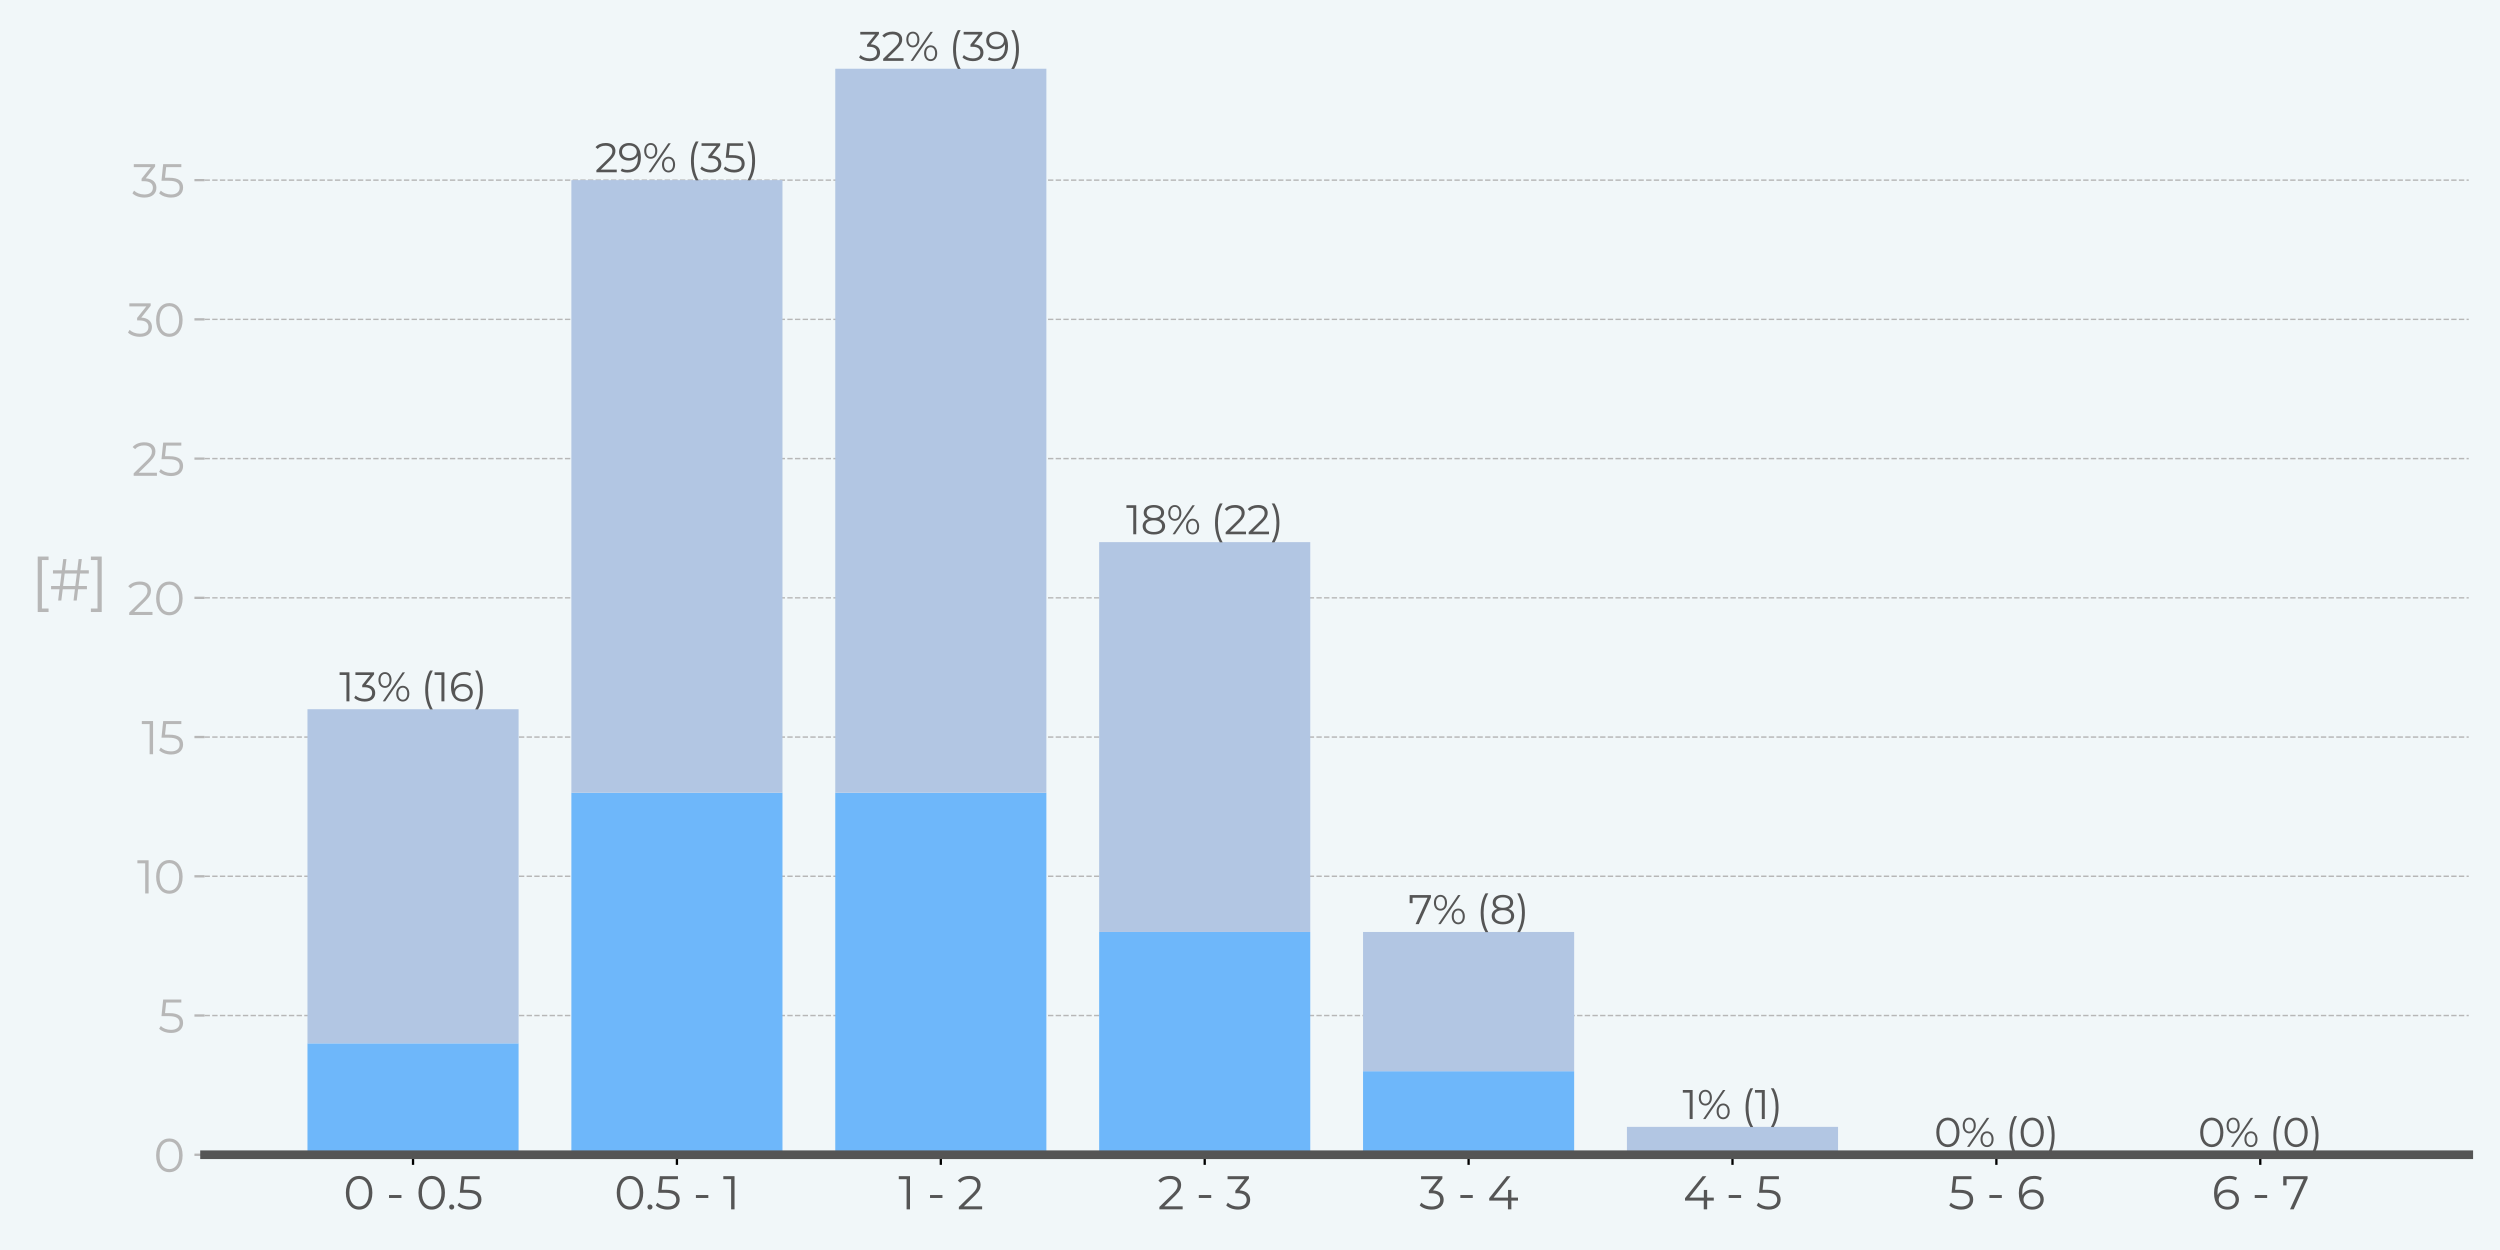 <?xml version="1.0" encoding="utf-8" standalone="no"?>
<!DOCTYPE svg PUBLIC "-//W3C//DTD SVG 1.1//EN"
  "http://www.w3.org/Graphics/SVG/1.1/DTD/svg11.dtd">
<svg xmlns:xlink="http://www.w3.org/1999/xlink" width="864pt" height="432pt" viewBox="0 0 864 432" xmlns="http://www.w3.org/2000/svg" version="1.1">
 <defs>
  <style type="text/css">*{stroke-linejoin: round; stroke-linecap: butt}</style>
 </defs>
 <g id="figure_1">
  <g id="patch_1">
   <path d="M 0 432 
L 864 432 
L 864 0 
L 0 0 
z
" style="fill: #f1f7f9"/>
  </g>
  <g id="axes_1">
   <g id="patch_2">
    <path d="M 70.695 399.08 
L 853.2 399.08 
L 853.2 23.76 
L 70.695 23.76 
z
" style="fill: #f1f7f9"/>
   </g>
   <g id="matplotlib.axis_1">
    <g id="xtick_1">
     <g id="line2d_1">
      <defs>
       <path id="m9c63eba1d4" d="M 0 0 
L 0 3.5 
" style="stroke: #000000; stroke-width: 0.8"/>
      </defs>
      <g>
       <use xlink:href="#m9c63eba1d4" x="142.744" y="399.08" style="stroke: #000000; stroke-width: 0.8"/>
      </g>
     </g>
     <g id="text_1">
      <!-- 0 - 0.5 -->
      <g style="fill: #555555" transform="translate(118.679 417.952)scale(0.16 -0.16)">
       <defs>
        <path id="Montserrat-Regular-30" d="M 2118 -38 
C 3155 -38 3910 813 3910 2240 
C 3910 3667 3155 4518 2118 4518 
C 1082 4518 333 3667 333 2240 
C 333 813 1082 -38 2118 -38 
z
M 2118 384 
C 1338 384 800 1043 800 2240 
C 800 3437 1338 4096 2118 4096 
C 2899 4096 3437 3437 3437 2240 
C 3437 1043 2899 384 2118 384 
z
" transform="scale(0.016)"/>
        <path id="Montserrat-Regular-20" transform="scale(0.016)"/>
        <path id="Montserrat-Regular-2d" d="M 384 1536 
L 2061 1536 
L 2061 1933 
L 384 1933 
L 384 1536 
z
" transform="scale(0.016)"/>
        <path id="Montserrat-Regular-2e" d="M 678 -32 
C 864 -32 1024 122 1024 320 
C 1024 518 864 666 678 666 
C 493 666 339 518 339 320 
C 339 122 493 -32 678 -32 
z
" transform="scale(0.016)"/>
        <path id="Montserrat-Regular-35" d="M 1510 2643 
L 934 2643 
L 1088 4070 
L 3136 4070 
L 3136 4480 
L 685 4480 
L 454 2234 
L 1408 2234 
C 2547 2234 2906 1875 2906 1299 
C 2906 755 2502 384 1741 384 
C 1165 384 653 602 365 902 
L 141 538 
C 486 186 1101 -38 1747 -38 
C 2842 -38 3373 557 3373 1318 
C 3373 2112 2861 2643 1510 2643 
z
" transform="scale(0.016)"/>
       </defs>
       <use xlink:href="#Montserrat-Regular-30"/>
       <use xlink:href="#Montserrat-Regular-20" x="66.2"/>
       <use xlink:href="#Montserrat-Regular-2d" x="92.4"/>
       <use xlink:href="#Montserrat-Regular-20" x="130.6"/>
       <use xlink:href="#Montserrat-Regular-30" x="156.8"/>
       <use xlink:href="#Montserrat-Regular-2e" x="223"/>
       <use xlink:href="#Montserrat-Regular-35" x="244.2"/>
      </g>
     </g>
    </g>
    <g id="xtick_2">
     <g id="line2d_2">
      <g>
       <use xlink:href="#m9c63eba1d4" x="233.945" y="399.08" style="stroke: #000000; stroke-width: 0.8"/>
      </g>
     </g>
     <g id="text_2">
      <!-- 0.5 - 1 -->
      <g style="fill: #555555" transform="translate(212.289 417.952)scale(0.16 -0.16)">
       <defs>
        <path id="Montserrat-Regular-31" d="M 58 4480 
L 58 4070 
L 1114 4070 
L 1114 0 
L 1574 0 
L 1574 4480 
L 58 4480 
z
" transform="scale(0.016)"/>
       </defs>
       <use xlink:href="#Montserrat-Regular-30"/>
       <use xlink:href="#Montserrat-Regular-2e" x="66.2"/>
       <use xlink:href="#Montserrat-Regular-35" x="87.4"/>
       <use xlink:href="#Montserrat-Regular-20" x="144"/>
       <use xlink:href="#Montserrat-Regular-2d" x="170.2"/>
       <use xlink:href="#Montserrat-Regular-20" x="208.4"/>
       <use xlink:href="#Montserrat-Regular-31" x="234.6"/>
      </g>
     </g>
    </g>
    <g id="xtick_3">
     <g id="line2d_3">
      <g>
       <use xlink:href="#m9c63eba1d4" x="325.146" y="399.08" style="stroke: #000000; stroke-width: 0.8"/>
      </g>
     </g>
     <g id="text_3">
      <!-- 1 - 2 -->
      <g style="fill: #555555" transform="translate(310.466 417.952)scale(0.16 -0.16)">
       <defs>
        <path id="Montserrat-Regular-32" d="M 928 410 
L 2451 1907 
C 3053 2496 3187 2880 3187 3309 
C 3187 4058 2611 4518 1702 4518 
C 1018 4518 461 4288 115 3878 
L 442 3597 
C 736 3936 1139 4096 1664 4096 
C 2349 4096 2714 3776 2714 3258 
C 2714 2950 2618 2650 2112 2150 
L 250 326 
L 250 0 
L 3392 0 
L 3392 410 
L 928 410 
z
" transform="scale(0.016)"/>
       </defs>
       <use xlink:href="#Montserrat-Regular-31"/>
       <use xlink:href="#Montserrat-Regular-20" x="36.1"/>
       <use xlink:href="#Montserrat-Regular-2d" x="62.3"/>
       <use xlink:href="#Montserrat-Regular-20" x="100.5"/>
       <use xlink:href="#Montserrat-Regular-32" x="126.7"/>
      </g>
     </g>
    </g>
    <g id="xtick_4">
     <g id="line2d_4">
      <g>
       <use xlink:href="#m9c63eba1d4" x="416.347" y="399.08" style="stroke: #000000; stroke-width: 0.8"/>
      </g>
     </g>
     <g id="text_4">
      <!-- 2 - 3 -->
      <g style="fill: #555555" transform="translate(400.042 417.952)scale(0.16 -0.16)">
       <defs>
        <path id="Montserrat-Regular-33" d="M 1856 2560 
L 3123 4154 
L 3123 4480 
L 243 4480 
L 243 4070 
L 2534 4070 
L 1293 2515 
L 1293 2176 
L 1613 2176 
C 2445 2176 2822 1824 2822 1286 
C 2822 730 2413 384 1670 384 
C 1088 384 570 602 282 902 
L 58 538 
C 403 186 1024 -38 1670 -38 
C 2752 -38 3296 538 3296 1286 
C 3296 2003 2816 2509 1856 2560 
z
" transform="scale(0.016)"/>
       </defs>
       <use xlink:href="#Montserrat-Regular-32"/>
       <use xlink:href="#Montserrat-Regular-20" x="56.8"/>
       <use xlink:href="#Montserrat-Regular-2d" x="83"/>
       <use xlink:href="#Montserrat-Regular-20" x="121.2"/>
       <use xlink:href="#Montserrat-Regular-33" x="147.4"/>
      </g>
     </g>
    </g>
    <g id="xtick_5">
     <g id="line2d_5">
      <g>
       <use xlink:href="#m9c63eba1d4" x="507.548" y="399.08" style="stroke: #000000; stroke-width: 0.8"/>
      </g>
     </g>
     <g id="text_5">
      <!-- 3 - 4 -->
      <g style="fill: #555555" transform="translate(490.499 417.952)scale(0.16 -0.16)">
       <defs>
        <path id="Montserrat-Regular-34" d="M 4141 1587 
L 3245 1587 
L 3245 2624 
L 2797 2624 
L 2797 1587 
L 851 1587 
L 3142 4480 
L 2630 4480 
L 256 1510 
L 256 1178 
L 2784 1178 
L 2784 0 
L 3245 0 
L 3245 1178 
L 4141 1178 
L 4141 1587 
z
" transform="scale(0.016)"/>
       </defs>
       <use xlink:href="#Montserrat-Regular-33"/>
       <use xlink:href="#Montserrat-Regular-20" x="56.4"/>
       <use xlink:href="#Montserrat-Regular-2d" x="82.6"/>
       <use xlink:href="#Montserrat-Regular-20" x="120.8"/>
       <use xlink:href="#Montserrat-Regular-34" x="147"/>
      </g>
     </g>
    </g>
    <g id="xtick_6">
     <g id="line2d_6">
      <g>
       <use xlink:href="#m9c63eba1d4" x="598.749" y="399.08" style="stroke: #000000; stroke-width: 0.8"/>
      </g>
     </g>
     <g id="text_6">
      <!-- 4 - 5 -->
      <g style="fill: #555555" transform="translate(581.685 417.952)scale(0.16 -0.16)">
       <use xlink:href="#Montserrat-Regular-34"/>
       <use xlink:href="#Montserrat-Regular-20" x="66.1"/>
       <use xlink:href="#Montserrat-Regular-2d" x="92.3"/>
       <use xlink:href="#Montserrat-Regular-20" x="130.5"/>
       <use xlink:href="#Montserrat-Regular-35" x="156.7"/>
      </g>
     </g>
    </g>
    <g id="xtick_7">
     <g id="line2d_7">
      <g>
       <use xlink:href="#m9c63eba1d4" x="689.95" y="399.08" style="stroke: #000000; stroke-width: 0.8"/>
      </g>
     </g>
     <g id="text_7">
      <!-- 5 - 6 -->
      <g style="fill: #555555" transform="translate(673.301 417.952)scale(0.16 -0.16)">
       <defs>
        <path id="Montserrat-Regular-36" d="M 2189 2682 
C 1568 2682 1043 2406 819 1914 
C 806 2048 800 2176 800 2278 
C 800 3494 1421 4115 2387 4115 
C 2720 4115 3027 4058 3258 3904 
L 3443 4275 
C 3162 4448 2784 4518 2381 4518 
C 1165 4518 333 3725 333 2202 
C 333 787 979 -38 2170 -38 
C 3040 -38 3699 499 3699 1338 
C 3699 2157 3078 2682 2189 2682 
z
M 2150 352 
C 1376 352 966 819 966 1312 
C 966 1869 1434 2291 2118 2291 
C 2810 2291 3245 1914 3245 1325 
C 3245 730 2797 352 2150 352 
z
" transform="scale(0.016)"/>
       </defs>
       <use xlink:href="#Montserrat-Regular-35"/>
       <use xlink:href="#Montserrat-Regular-20" x="56.6"/>
       <use xlink:href="#Montserrat-Regular-2d" x="82.8"/>
       <use xlink:href="#Montserrat-Regular-20" x="121"/>
       <use xlink:href="#Montserrat-Regular-36" x="147.2"/>
      </g>
     </g>
    </g>
    <g id="xtick_8">
     <g id="line2d_8">
      <g>
       <use xlink:href="#m9c63eba1d4" x="781.151" y="399.08" style="stroke: #000000; stroke-width: 0.8"/>
      </g>
     </g>
     <g id="text_8">
      <!-- 6 - 7 -->
      <g style="fill: #555555" transform="translate(764.317 417.952)scale(0.16 -0.16)">
       <defs>
        <path id="Montserrat-Regular-37" d="M 205 4480 
L 205 3232 
L 659 3232 
L 659 4070 
L 2963 4070 
L 1120 0 
L 1619 0 
L 3494 4154 
L 3494 4480 
L 205 4480 
z
" transform="scale(0.016)"/>
       </defs>
       <use xlink:href="#Montserrat-Regular-36"/>
       <use xlink:href="#Montserrat-Regular-20" x="60.9"/>
       <use xlink:href="#Montserrat-Regular-2d" x="87.1"/>
       <use xlink:href="#Montserrat-Regular-20" x="125.3"/>
       <use xlink:href="#Montserrat-Regular-37" x="151.5"/>
      </g>
     </g>
    </g>
   </g>
   <g id="matplotlib.axis_2">
    <g id="ytick_1">
     <g id="line2d_9">
      <path d="M 70.695 399.08 
L 853.2 399.08 
" clip-path="url(#pb4618b98f5)" style="fill: none; stroke-dasharray: 1.85,0.8; stroke-dashoffset: 0; stroke: #b7b7b7; stroke-width: 0.5"/>
     </g>
     <g id="line2d_10">
      <defs>
       <path id="m9d30b8829a" d="M 0 0 
L -3.5 0 
" style="stroke: #b7b7b7; stroke-width: 0.8"/>
      </defs>
      <g>
       <use xlink:href="#m9d30b8829a" x="70.695" y="399.08" style="fill: #b7b7b7; stroke: #b7b7b7; stroke-width: 0.8"/>
      </g>
     </g>
     <g id="text_9">
      <!-- 0 -->
      <g style="fill: #b7b7b7" transform="translate(53.102 405.016)scale(0.16 -0.16)">
       <use xlink:href="#Montserrat-Regular-30"/>
      </g>
     </g>
    </g>
    <g id="ytick_2">
     <g id="line2d_11">
      <path d="M 70.695 350.962 
L 853.2 350.962 
" clip-path="url(#pb4618b98f5)" style="fill: none; stroke-dasharray: 1.85,0.8; stroke-dashoffset: 0; stroke: #b7b7b7; stroke-width: 0.5"/>
     </g>
     <g id="line2d_12">
      <g>
       <use xlink:href="#m9d30b8829a" x="70.695" y="350.962" style="fill: #b7b7b7; stroke: #b7b7b7; stroke-width: 0.8"/>
      </g>
     </g>
     <g id="text_10">
      <!-- 5 -->
      <g style="fill: #b7b7b7" transform="translate(54.64 356.898)scale(0.16 -0.16)">
       <use xlink:href="#Montserrat-Regular-35"/>
      </g>
     </g>
    </g>
    <g id="ytick_3">
     <g id="line2d_13">
      <path d="M 70.695 302.844 
L 853.2 302.844 
" clip-path="url(#pb4618b98f5)" style="fill: none; stroke-dasharray: 1.85,0.8; stroke-dashoffset: 0; stroke: #b7b7b7; stroke-width: 0.5"/>
     </g>
     <g id="line2d_14">
      <g>
       <use xlink:href="#m9d30b8829a" x="70.695" y="302.844" style="fill: #b7b7b7; stroke: #b7b7b7; stroke-width: 0.8"/>
      </g>
     </g>
     <g id="text_11">
      <!-- 10 -->
      <g style="fill: #b7b7b7" transform="translate(47.328 308.78)scale(0.16 -0.16)">
       <use xlink:href="#Montserrat-Regular-31"/>
       <use xlink:href="#Montserrat-Regular-30" x="36.1"/>
      </g>
     </g>
    </g>
    <g id="ytick_4">
     <g id="line2d_15">
      <path d="M 70.695 254.726 
L 853.2 254.726 
" clip-path="url(#pb4618b98f5)" style="fill: none; stroke-dasharray: 1.85,0.8; stroke-dashoffset: 0; stroke: #b7b7b7; stroke-width: 0.5"/>
     </g>
     <g id="line2d_16">
      <g>
       <use xlink:href="#m9d30b8829a" x="70.695" y="254.726" style="fill: #b7b7b7; stroke: #b7b7b7; stroke-width: 0.8"/>
      </g>
     </g>
     <g id="text_12">
      <!-- 15 -->
      <g style="fill: #b7b7b7" transform="translate(48.865 260.662)scale(0.16 -0.16)">
       <use xlink:href="#Montserrat-Regular-31"/>
       <use xlink:href="#Montserrat-Regular-35" x="36.1"/>
      </g>
     </g>
    </g>
    <g id="ytick_5">
     <g id="line2d_17">
      <path d="M 70.695 206.608 
L 853.2 206.608 
" clip-path="url(#pb4618b98f5)" style="fill: none; stroke-dasharray: 1.85,0.8; stroke-dashoffset: 0; stroke: #b7b7b7; stroke-width: 0.5"/>
     </g>
     <g id="line2d_18">
      <g>
       <use xlink:href="#m9d30b8829a" x="70.695" y="206.608" style="fill: #b7b7b7; stroke: #b7b7b7; stroke-width: 0.8"/>
      </g>
     </g>
     <g id="text_13">
      <!-- 20 -->
      <g style="fill: #b7b7b7" transform="translate(44.015 212.544)scale(0.16 -0.16)">
       <use xlink:href="#Montserrat-Regular-32"/>
       <use xlink:href="#Montserrat-Regular-30" x="56.8"/>
      </g>
     </g>
    </g>
    <g id="ytick_6">
     <g id="line2d_19">
      <path d="M 70.695 158.49 
L 853.2 158.49 
" clip-path="url(#pb4618b98f5)" style="fill: none; stroke-dasharray: 1.85,0.8; stroke-dashoffset: 0; stroke: #b7b7b7; stroke-width: 0.5"/>
     </g>
     <g id="line2d_20">
      <g>
       <use xlink:href="#m9d30b8829a" x="70.695" y="158.49" style="fill: #b7b7b7; stroke: #b7b7b7; stroke-width: 0.8"/>
      </g>
     </g>
     <g id="text_14">
      <!-- 25 -->
      <g style="fill: #b7b7b7" transform="translate(45.553 164.427)scale(0.16 -0.16)">
       <use xlink:href="#Montserrat-Regular-32"/>
       <use xlink:href="#Montserrat-Regular-35" x="56.8"/>
      </g>
     </g>
    </g>
    <g id="ytick_7">
     <g id="line2d_21">
      <path d="M 70.695 110.372 
L 853.2 110.372 
" clip-path="url(#pb4618b98f5)" style="fill: none; stroke-dasharray: 1.85,0.8; stroke-dashoffset: 0; stroke: #b7b7b7; stroke-width: 0.5"/>
     </g>
     <g id="line2d_22">
      <g>
       <use xlink:href="#m9d30b8829a" x="70.695" y="110.372" style="fill: #b7b7b7; stroke: #b7b7b7; stroke-width: 0.8"/>
      </g>
     </g>
     <g id="text_15">
      <!-- 30 -->
      <g style="fill: #b7b7b7" transform="translate(44.078 116.309)scale(0.16 -0.16)">
       <use xlink:href="#Montserrat-Regular-33"/>
       <use xlink:href="#Montserrat-Regular-30" x="56.4"/>
      </g>
     </g>
    </g>
    <g id="ytick_8">
     <g id="line2d_23">
      <path d="M 70.695 62.254 
L 853.2 62.254 
" clip-path="url(#pb4618b98f5)" style="fill: none; stroke-dasharray: 1.85,0.8; stroke-dashoffset: 0; stroke: #b7b7b7; stroke-width: 0.5"/>
     </g>
     <g id="line2d_24">
      <g>
       <use xlink:href="#m9d30b8829a" x="70.695" y="62.254" style="fill: #b7b7b7; stroke: #b7b7b7; stroke-width: 0.8"/>
      </g>
     </g>
     <g id="text_16">
      <!-- 35 -->
      <g style="fill: #b7b7b7" transform="translate(45.615 68.191)scale(0.16 -0.16)">
       <use xlink:href="#Montserrat-Regular-33"/>
       <use xlink:href="#Montserrat-Regular-35" x="56.4"/>
      </g>
     </g>
    </g>
    <g id="text_17">
     <!-- [#] -->
     <g style="fill: #b7b7b7" transform="translate(10.696 207.539)scale(0.2 -0.2)">
      <defs>
       <path id="Montserrat-Regular-5b" d="M 730 -1242 
L 1901 -1242 
L 1901 -864 
L 1184 -864 
L 1184 4371 
L 1901 4371 
L 1901 4749 
L 730 4749 
L 730 -1242 
z
" transform="scale(0.016)"/>
       <path id="Montserrat-Regular-23" d="M 4262 2912 
L 4262 3264 
L 3360 3264 
L 3507 4480 
L 3162 4480 
L 3014 3264 
L 1696 3264 
L 1850 4480 
L 1498 4480 
L 1350 3264 
L 390 3264 
L 390 2912 
L 1306 2912 
L 1139 1568 
L 186 1568 
L 186 1216 
L 1094 1216 
L 947 0 
L 1293 0 
L 1446 1216 
L 2758 1216 
L 2611 0 
L 2957 0 
L 3104 1216 
L 4058 1216 
L 4058 1568 
L 3149 1568 
L 3315 2912 
L 4262 2912 
z
M 2803 1568 
L 1485 1568 
L 1658 2912 
L 2970 2912 
L 2803 1568 
z
" transform="scale(0.016)"/>
       <path id="Montserrat-Regular-5d" d="M 1306 -1242 
L 1306 4749 
L 134 4749 
L 134 4371 
L 851 4371 
L 851 -864 
L 134 -864 
L 134 -1242 
L 1306 -1242 
z
" transform="scale(0.016)"/>
      </defs>
      <use xlink:href="#Montserrat-Regular-5b"/>
      <use xlink:href="#Montserrat-Regular-23" x="31.8"/>
      <use xlink:href="#Montserrat-Regular-5d" x="101.4"/>
     </g>
    </g>
   </g>
   <g id="patch_3">
    <path d="M 106.263 399.08 
L 179.224 399.08 
L 179.224 360.586 
L 106.263 360.586 
z
" clip-path="url(#pb4618b98f5)" style="fill: #6eb7fa"/>
   </g>
   <g id="patch_4">
    <path d="M 197.464 399.08 
L 270.425 399.08 
L 270.425 273.973 
L 197.464 273.973 
z
" clip-path="url(#pb4618b98f5)" style="fill: #6eb7fa"/>
   </g>
   <g id="patch_5">
    <path d="M 288.666 399.08 
L 361.626 399.08 
L 361.626 273.973 
L 288.666 273.973 
z
" clip-path="url(#pb4618b98f5)" style="fill: #6eb7fa"/>
   </g>
   <g id="patch_6">
    <path d="M 379.867 399.08 
L 452.827 399.08 
L 452.827 322.091 
L 379.867 322.091 
z
" clip-path="url(#pb4618b98f5)" style="fill: #6eb7fa"/>
   </g>
   <g id="patch_7">
    <path d="M 471.068 399.08 
L 544.028 399.08 
L 544.028 370.209 
L 471.068 370.209 
z
" clip-path="url(#pb4618b98f5)" style="fill: #6eb7fa"/>
   </g>
   <g id="patch_8">
    <path d="M 562.269 399.08 
L 635.229 399.08 
L 635.229 399.08 
L 562.269 399.08 
z
" clip-path="url(#pb4618b98f5)" style="fill: #6eb7fa"/>
   </g>
   <g id="patch_9">
    <path d="M 653.47 399.08 
L 726.431 399.08 
L 726.431 399.08 
L 653.47 399.08 
z
" clip-path="url(#pb4618b98f5)" style="fill: #6eb7fa"/>
   </g>
   <g id="patch_10">
    <path d="M 744.671 399.08 
L 817.632 399.08 
L 817.632 399.08 
L 744.671 399.08 
z
" clip-path="url(#pb4618b98f5)" style="fill: #6eb7fa"/>
   </g>
   <g id="patch_11">
    <path d="M 106.263 360.586 
L 179.224 360.586 
L 179.224 245.103 
L 106.263 245.103 
z
" clip-path="url(#pb4618b98f5)" style="fill: #b2c6e3"/>
   </g>
   <g id="patch_12">
    <path d="M 197.464 273.973 
L 270.425 273.973 
L 270.425 62.254 
L 197.464 62.254 
z
" clip-path="url(#pb4618b98f5)" style="fill: #b2c6e3"/>
   </g>
   <g id="patch_13">
    <path d="M 288.666 273.973 
L 361.626 273.973 
L 361.626 23.76 
L 288.666 23.76 
z
" clip-path="url(#pb4618b98f5)" style="fill: #b2c6e3"/>
   </g>
   <g id="patch_14">
    <path d="M 379.867 322.091 
L 452.827 322.091 
L 452.827 187.361 
L 379.867 187.361 
z
" clip-path="url(#pb4618b98f5)" style="fill: #b2c6e3"/>
   </g>
   <g id="patch_15">
    <path d="M 471.068 370.209 
L 544.028 370.209 
L 544.028 322.091 
L 471.068 322.091 
z
" clip-path="url(#pb4618b98f5)" style="fill: #b2c6e3"/>
   </g>
   <g id="patch_16">
    <path d="M 562.269 399.08 
L 635.229 399.08 
L 635.229 389.456 
L 562.269 389.456 
z
" clip-path="url(#pb4618b98f5)" style="fill: #b2c6e3"/>
   </g>
   <g id="patch_17">
    <path d="M 653.47 399.08 
L 726.431 399.08 
L 726.431 399.08 
L 653.47 399.08 
z
" clip-path="url(#pb4618b98f5)" style="fill: #b2c6e3"/>
   </g>
   <g id="patch_18">
    <path d="M 744.671 399.08 
L 817.632 399.08 
L 817.632 399.08 
L 744.671 399.08 
z
" clip-path="url(#pb4618b98f5)" style="fill: #b2c6e3"/>
   </g>
   <g id="text_18">
    <!-- 13% (16) -->
    <g style="fill: #555555" transform="translate(117.234 242.386)scale(0.14 -0.14)">
     <defs>
      <path id="Montserrat-Regular-25" d="M 1280 2080 
C 1875 2080 2291 2560 2291 3296 
C 2291 4032 1875 4512 1280 4512 
C 678 4512 269 4026 269 3296 
C 269 2566 678 2080 1280 2080 
z
M 934 0 
L 1312 0 
L 4371 4480 
L 3994 4480 
L 934 0 
z
M 1280 2368 
C 858 2368 589 2720 589 3296 
C 589 3872 858 4224 1280 4224 
C 1696 4224 1971 3878 1971 3296 
C 1971 2714 1696 2368 1280 2368 
z
M 4026 -32 
C 4627 -32 5037 454 5037 1184 
C 5037 1914 4627 2400 4026 2400 
C 3430 2400 3014 1914 3014 1184 
C 3014 454 3430 -32 4026 -32 
z
M 4026 256 
C 3610 256 3334 602 3334 1184 
C 3334 1766 3610 2112 4026 2112 
C 4448 2112 4717 1760 4717 1184 
C 4717 608 4448 256 4026 256 
z
" transform="scale(0.016)"/>
      <path id="Montserrat-Regular-28" d="M 1408 -1242 
L 1843 -1242 
C 1338 -365 1114 614 1114 1754 
C 1114 2893 1338 3872 1843 4749 
L 1408 4749 
C 934 3987 666 2931 666 1754 
C 666 576 934 -467 1408 -1242 
z
" transform="scale(0.016)"/>
      <path id="Montserrat-Regular-29" d="M 691 -1242 
C 1171 -467 1440 576 1440 1754 
C 1440 2931 1171 3987 691 4749 
L 256 4749 
C 768 3872 992 2893 992 1754 
C 992 614 768 -365 256 -1242 
L 691 -1242 
z
" transform="scale(0.016)"/>
     </defs>
     <use xlink:href="#Montserrat-Regular-31"/>
     <use xlink:href="#Montserrat-Regular-33" x="36.1"/>
     <use xlink:href="#Montserrat-Regular-25" x="92.5"/>
     <use xlink:href="#Montserrat-Regular-20" x="175.4"/>
     <use xlink:href="#Montserrat-Regular-28" x="201.6"/>
     <use xlink:href="#Montserrat-Regular-31" x="234.5"/>
     <use xlink:href="#Montserrat-Regular-36" x="270.6"/>
     <use xlink:href="#Montserrat-Regular-29" x="331.5"/>
    </g>
   </g>
   <g id="text_19">
    <!-- 29% (35) -->
    <g style="fill: #555555" transform="translate(205.551 59.537)scale(0.14 -0.14)">
     <defs>
      <path id="Montserrat-Regular-39" d="M 1728 4518 
C 858 4518 198 3981 198 3142 
C 198 2323 819 1798 1709 1798 
C 2330 1798 2854 2074 3078 2566 
C 3091 2432 3098 2304 3098 2202 
C 3098 986 2477 365 1510 365 
C 1178 365 870 422 640 576 
L 454 205 
C 736 32 1114 -38 1517 -38 
C 2733 -38 3565 755 3565 2278 
C 3565 3693 2918 4518 1728 4518 
z
M 1779 2189 
C 1088 2189 653 2566 653 3155 
C 653 3750 1101 4128 1747 4128 
C 2522 4128 2931 3661 2931 3168 
C 2931 2611 2464 2189 1779 2189 
z
" transform="scale(0.016)"/>
     </defs>
     <use xlink:href="#Montserrat-Regular-32"/>
     <use xlink:href="#Montserrat-Regular-39" x="56.8"/>
     <use xlink:href="#Montserrat-Regular-25" x="117.7"/>
     <use xlink:href="#Montserrat-Regular-20" x="200.6"/>
     <use xlink:href="#Montserrat-Regular-28" x="226.8"/>
     <use xlink:href="#Montserrat-Regular-33" x="259.7"/>
     <use xlink:href="#Montserrat-Regular-35" x="316.1"/>
     <use xlink:href="#Montserrat-Regular-29" x="372.7"/>
    </g>
   </g>
   <g id="text_20">
    <!-- 32% (39) -->
    <g style="fill: #555555" transform="translate(296.765 21.043)scale(0.14 -0.14)">
     <use xlink:href="#Montserrat-Regular-33"/>
     <use xlink:href="#Montserrat-Regular-32" x="56.4"/>
     <use xlink:href="#Montserrat-Regular-25" x="113.2"/>
     <use xlink:href="#Montserrat-Regular-20" x="196.1"/>
     <use xlink:href="#Montserrat-Regular-28" x="222.3"/>
     <use xlink:href="#Montserrat-Regular-33" x="255.2"/>
     <use xlink:href="#Montserrat-Regular-39" x="311.6"/>
     <use xlink:href="#Montserrat-Regular-29" x="372.5"/>
    </g>
   </g>
   <g id="text_21">
    <!-- 18% (22) -->
    <g style="fill: #555555" transform="translate(389.159 184.644)scale(0.14 -0.14)">
     <defs>
      <path id="Montserrat-Regular-38" d="M 2899 2349 
C 3360 2528 3616 2867 3616 3334 
C 3616 4064 2982 4518 2035 4518 
C 1088 4518 467 4064 467 3334 
C 467 2867 717 2528 1171 2349 
C 614 2163 307 1786 307 1248 
C 307 454 960 -38 2035 -38 
C 3104 -38 3776 454 3776 1248 
C 3776 1779 3462 2163 2899 2349 
z
M 928 3322 
C 928 3821 1357 4128 2035 4128 
C 2707 4128 3149 3821 3149 3315 
C 3149 2829 2733 2515 2035 2515 
C 1338 2515 928 2829 928 3322 
z
M 2035 352 
C 1242 352 774 698 774 1254 
C 774 1805 1242 2150 2035 2150 
C 2829 2150 3302 1805 3302 1254 
C 3302 698 2829 352 2035 352 
z
" transform="scale(0.016)"/>
     </defs>
     <use xlink:href="#Montserrat-Regular-31"/>
     <use xlink:href="#Montserrat-Regular-38" x="36.1"/>
     <use xlink:href="#Montserrat-Regular-25" x="99.9"/>
     <use xlink:href="#Montserrat-Regular-20" x="182.8"/>
     <use xlink:href="#Montserrat-Regular-28" x="209"/>
     <use xlink:href="#Montserrat-Regular-32" x="241.9"/>
     <use xlink:href="#Montserrat-Regular-32" x="298.7"/>
     <use xlink:href="#Montserrat-Regular-29" x="355.5"/>
    </g>
   </g>
   <g id="text_22">
    <!-- 7% (8) -->
    <g style="fill: #555555" transform="translate(486.714 319.374)scale(0.14 -0.14)">
     <use xlink:href="#Montserrat-Regular-37"/>
     <use xlink:href="#Montserrat-Regular-25" x="58.9"/>
     <use xlink:href="#Montserrat-Regular-20" x="141.8"/>
     <use xlink:href="#Montserrat-Regular-28" x="168"/>
     <use xlink:href="#Montserrat-Regular-38" x="200.9"/>
     <use xlink:href="#Montserrat-Regular-29" x="264.7"/>
    </g>
   </g>
   <g id="text_23">
    <!-- 1% (1) -->
    <g style="fill: #555555" transform="translate(581.451 386.74)scale(0.14 -0.14)">
     <use xlink:href="#Montserrat-Regular-31"/>
     <use xlink:href="#Montserrat-Regular-25" x="36.1"/>
     <use xlink:href="#Montserrat-Regular-20" x="119"/>
     <use xlink:href="#Montserrat-Regular-28" x="145.2"/>
     <use xlink:href="#Montserrat-Regular-31" x="178.1"/>
     <use xlink:href="#Montserrat-Regular-29" x="214.2"/>
    </g>
   </g>
   <g id="text_24">
    <!-- 0% (0) -->
    <g style="fill: #555555" transform="translate(668.437 396.363)scale(0.14 -0.14)">
     <use xlink:href="#Montserrat-Regular-30"/>
     <use xlink:href="#Montserrat-Regular-25" x="66.2"/>
     <use xlink:href="#Montserrat-Regular-20" x="149.1"/>
     <use xlink:href="#Montserrat-Regular-28" x="175.3"/>
     <use xlink:href="#Montserrat-Regular-30" x="208.2"/>
     <use xlink:href="#Montserrat-Regular-29" x="274.4"/>
    </g>
   </g>
   <g id="text_25">
    <!-- 0% (0) -->
    <g style="fill: #555555" transform="translate(759.638 396.363)scale(0.14 -0.14)">
     <use xlink:href="#Montserrat-Regular-30"/>
     <use xlink:href="#Montserrat-Regular-25" x="66.2"/>
     <use xlink:href="#Montserrat-Regular-20" x="149.1"/>
     <use xlink:href="#Montserrat-Regular-28" x="175.3"/>
     <use xlink:href="#Montserrat-Regular-30" x="208.2"/>
     <use xlink:href="#Montserrat-Regular-29" x="274.4"/>
    </g>
   </g>
   <g id="line2d_25">
    <path d="M 70.695 399.08 
L 853.2 399.08 
" style="fill: none; stroke: #555555; stroke-width: 3; stroke-linecap: square"/>
   </g>
  </g>
 </g>
 <defs>
  <clipPath id="pb4618b98f5">
   <rect x="70.695" y="23.76" width="782.505" height="375.32"/>
  </clipPath>
 </defs>
</svg>
